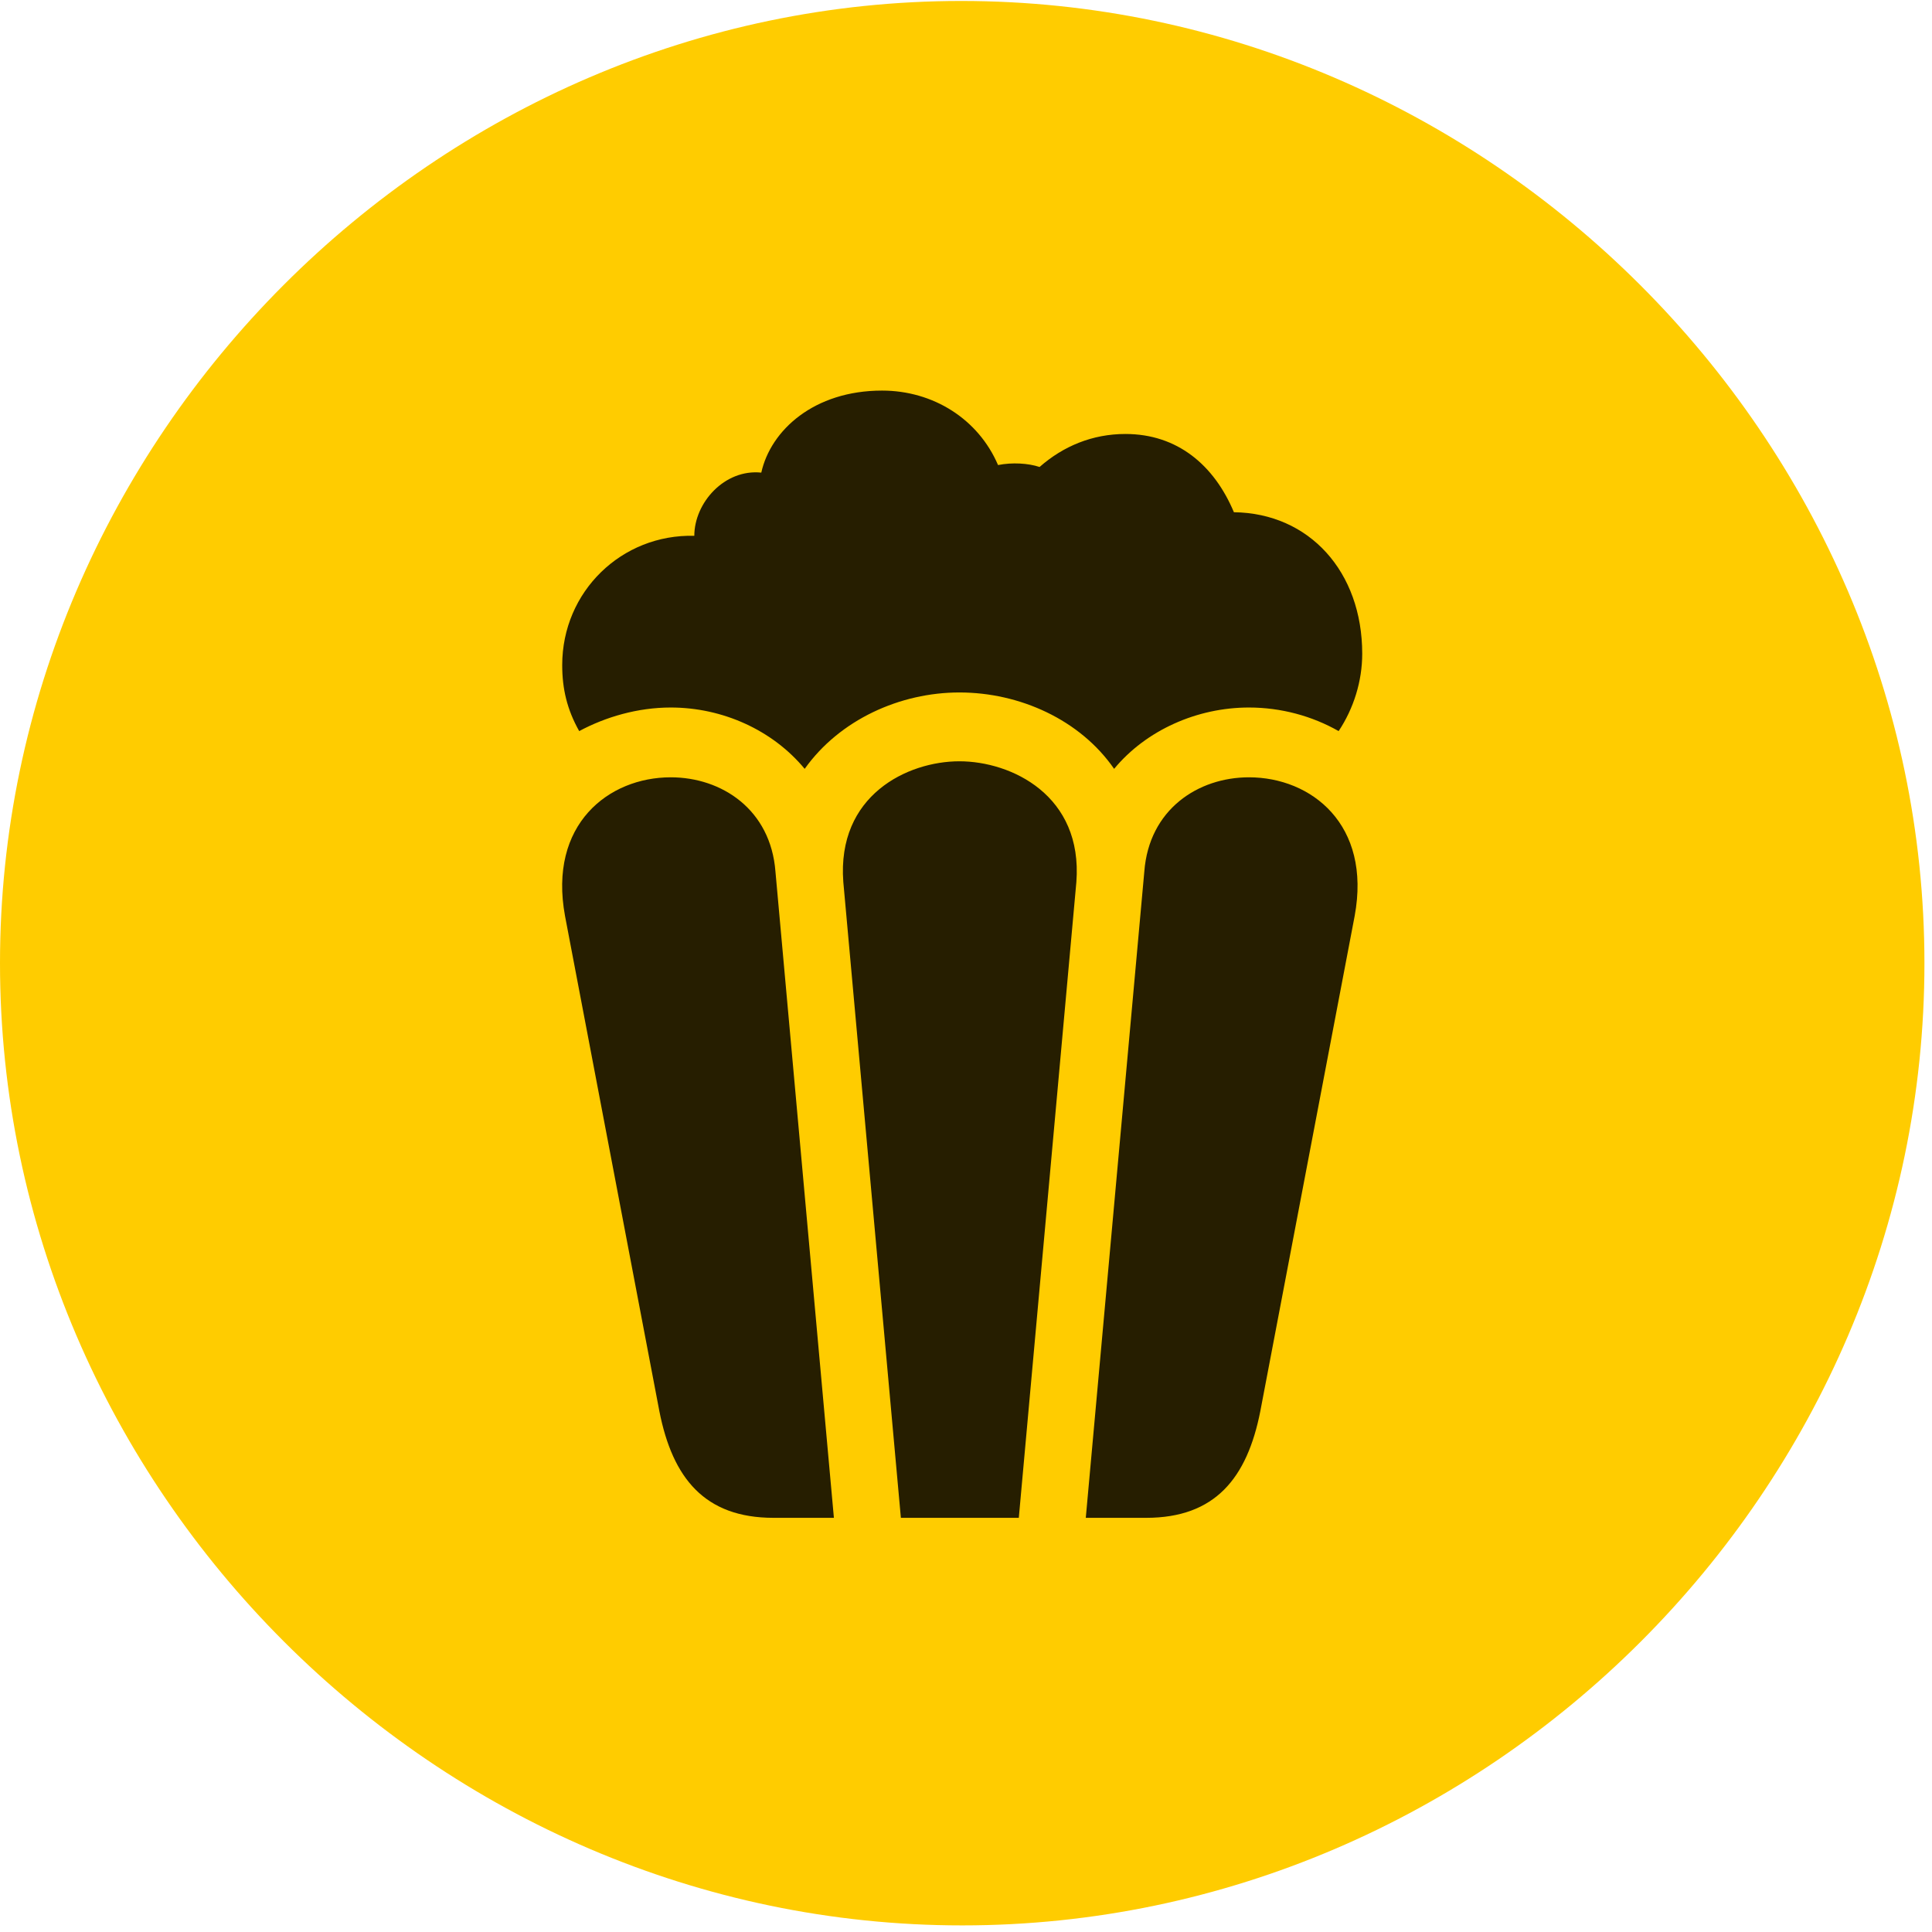 <svg width="24" height="24" viewBox="0 0 24 24" fill="none" xmlns="http://www.w3.org/2000/svg">
<path d="M11.953 23.918C18.492 23.918 23.906 18.504 23.906 11.965C23.906 5.438 18.48 0.012 11.941 0.012C5.414 0.012 0 5.438 0 11.965C0 18.504 5.426 23.918 11.953 23.918Z" fill="#FFCC00"/>
<path d="M9.996 9.551C9.598 9.07 8.977 8.789 8.332 8.789C7.922 8.789 7.523 8.906 7.195 9.082C7.043 8.812 6.984 8.555 6.984 8.262C6.984 7.348 7.723 6.633 8.625 6.656C8.625 6.246 9 5.824 9.457 5.871C9.574 5.344 10.113 4.852 10.957 4.852C11.59 4.852 12.152 5.203 12.398 5.777C12.574 5.742 12.773 5.754 12.914 5.801C13.207 5.543 13.57 5.391 13.98 5.391C14.625 5.391 15.082 5.777 15.328 6.363C16.265 6.375 16.922 7.102 16.922 8.121C16.922 8.461 16.816 8.801 16.629 9.082C16.301 8.895 15.914 8.789 15.515 8.789C14.871 8.789 14.238 9.07 13.84 9.551C13.418 8.941 12.668 8.602 11.918 8.602C11.18 8.602 10.43 8.941 9.996 9.551ZM9.609 18.855C8.754 18.855 8.355 18.363 8.191 17.531L7.019 11.379C6.809 10.242 7.559 9.656 8.332 9.656C8.965 9.656 9.574 10.055 9.633 10.828L10.359 18.855H9.609ZM11.191 18.855L10.476 10.957C10.394 9.879 11.273 9.457 11.918 9.457C12.562 9.457 13.453 9.879 13.371 10.957L12.656 18.855H11.191ZM14.238 18.855H13.488L14.215 10.828C14.273 10.055 14.883 9.656 15.515 9.656C16.289 9.656 17.039 10.242 16.828 11.379L15.656 17.531C15.492 18.363 15.094 18.855 14.238 18.855Z" fill="black" fill-opacity="0.85"/>
</svg>
